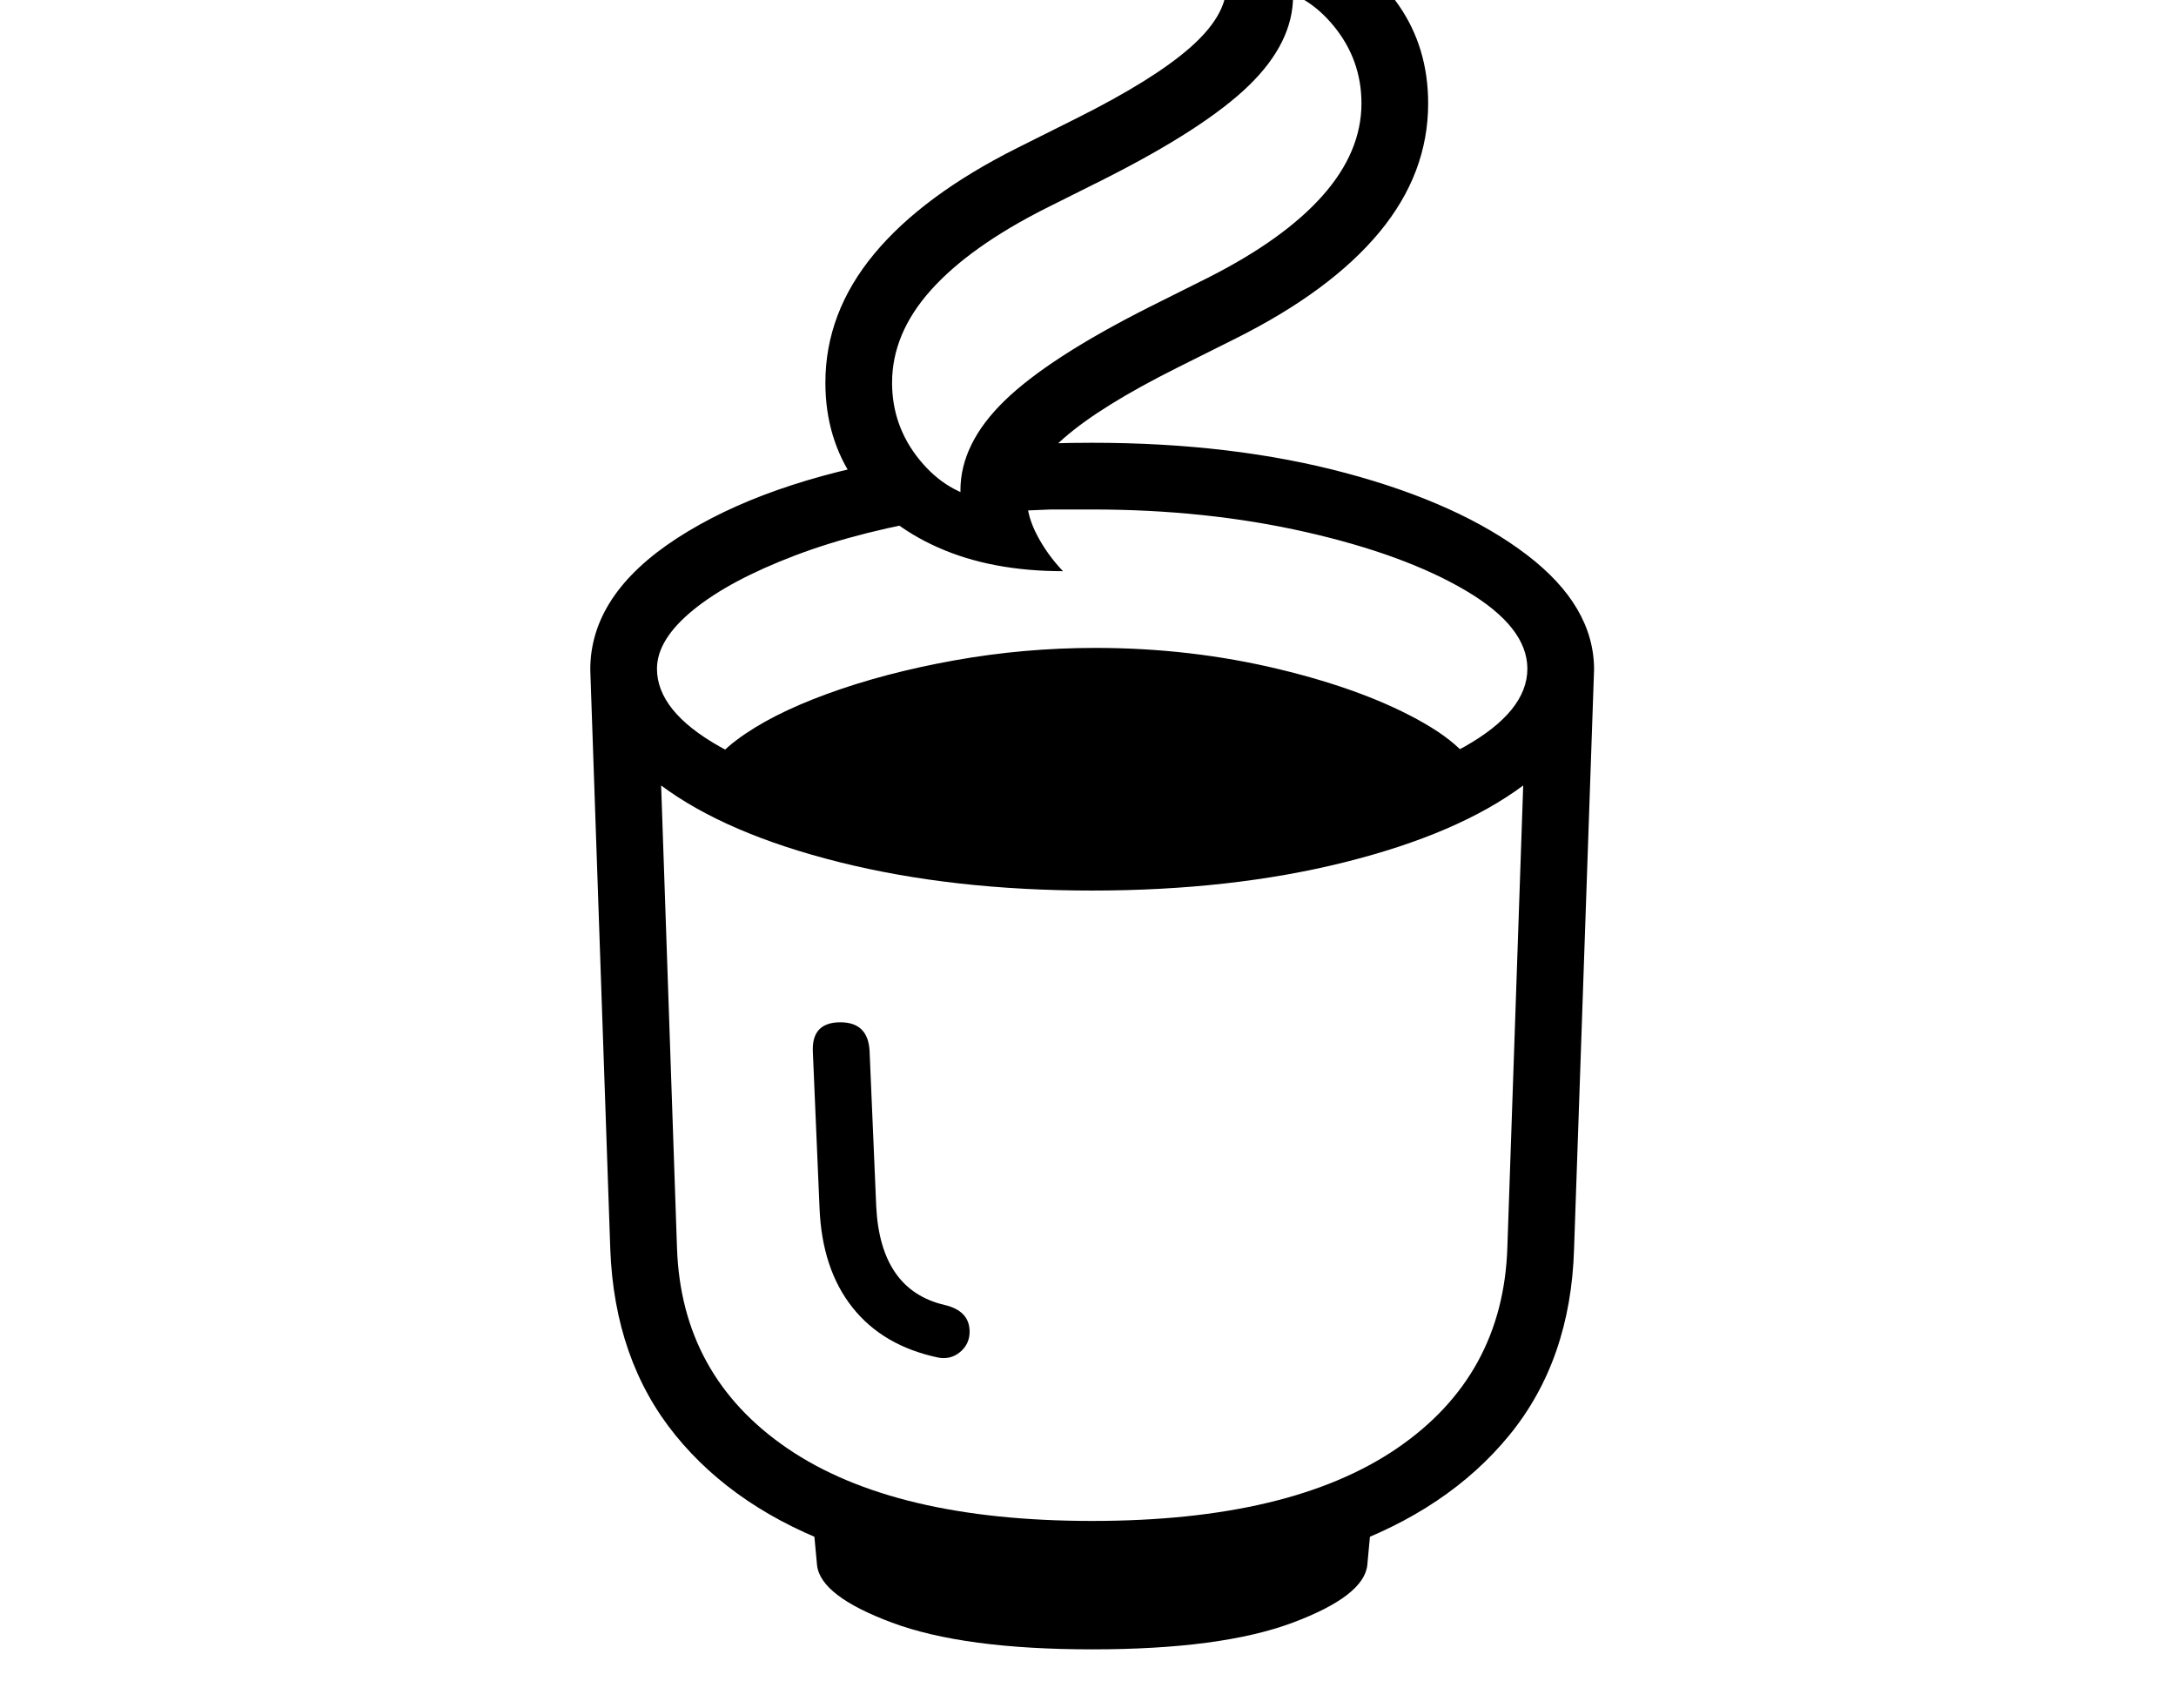 <svg xmlns="http://www.w3.org/2000/svg" viewBox="-10 0 2610 2048"><path d="M1300 1902q-170 0-298.5-45.5T800 1721t-78-223l-24-695q0-90 104-157.5t274-96.5l55 70q-108 17-187 47t-122.5 65.5T778 802q0 51 75.5 93.5t195 67.5 251.5 25 251.5-25 195-67.5T1822 802q0-50-73.5-93.5T1556 638t-256-27h-49.5l-48.5 2v-79q48-3 98-3 169 0 305 36.5t216.5 98T1902 803l-24 695q-4 133-77.5 223t-202 135.5T1300 1902zm0 76q-154 0-240-32t-90-69l-4-43 335 30 333-30-4 43q-4 37-89.5 69t-240.5 32zm-185-350q-66-14-102.5-60T973 1449l-8-187q-2-36 33-36 33 0 35 34l8 187q5 100 82 118 30 7 30 32 0 15-11.5 24.5t-26.5 6.5zm185 196q238 0 365.5-87t132.5-241l19-554q-78 58-214 92t-303 34-303-34-214-92l19 554q5 154 132.5 241t365.5 87zm0-794-467-80q0-32 40.5-62.5t109-55.5 152-40 169.5-15q114 0 220 25.5t174.5 65T1767 950zm-35-345q-86 0-150-28.5t-99.5-79.5T980 459q0-84 58.5-154.5T1211 177l70-35q92-46 136-84.5t44-74.5q0-20-11.5-43t-31.5-42q86 0 150 28.5T1667.5 6t35.5 118q0 84-58.5 154.5T1472 406l-70 35q-92 46-136 84.5t-44 74.5q0 19 12 42t31 43zm-107-50q-16-19-16-47 0-56 53-107.5T1369 368l70-35q91-46 137.5-98.5T1623 124q0-52-33-92.5T1510-16l15-36q16 19 16 47 0 56-53 107.5T1314 215l-70 35q-91 46-137.5 98T1060 459q0 52 33 92.5t80 47.5z"/></svg>